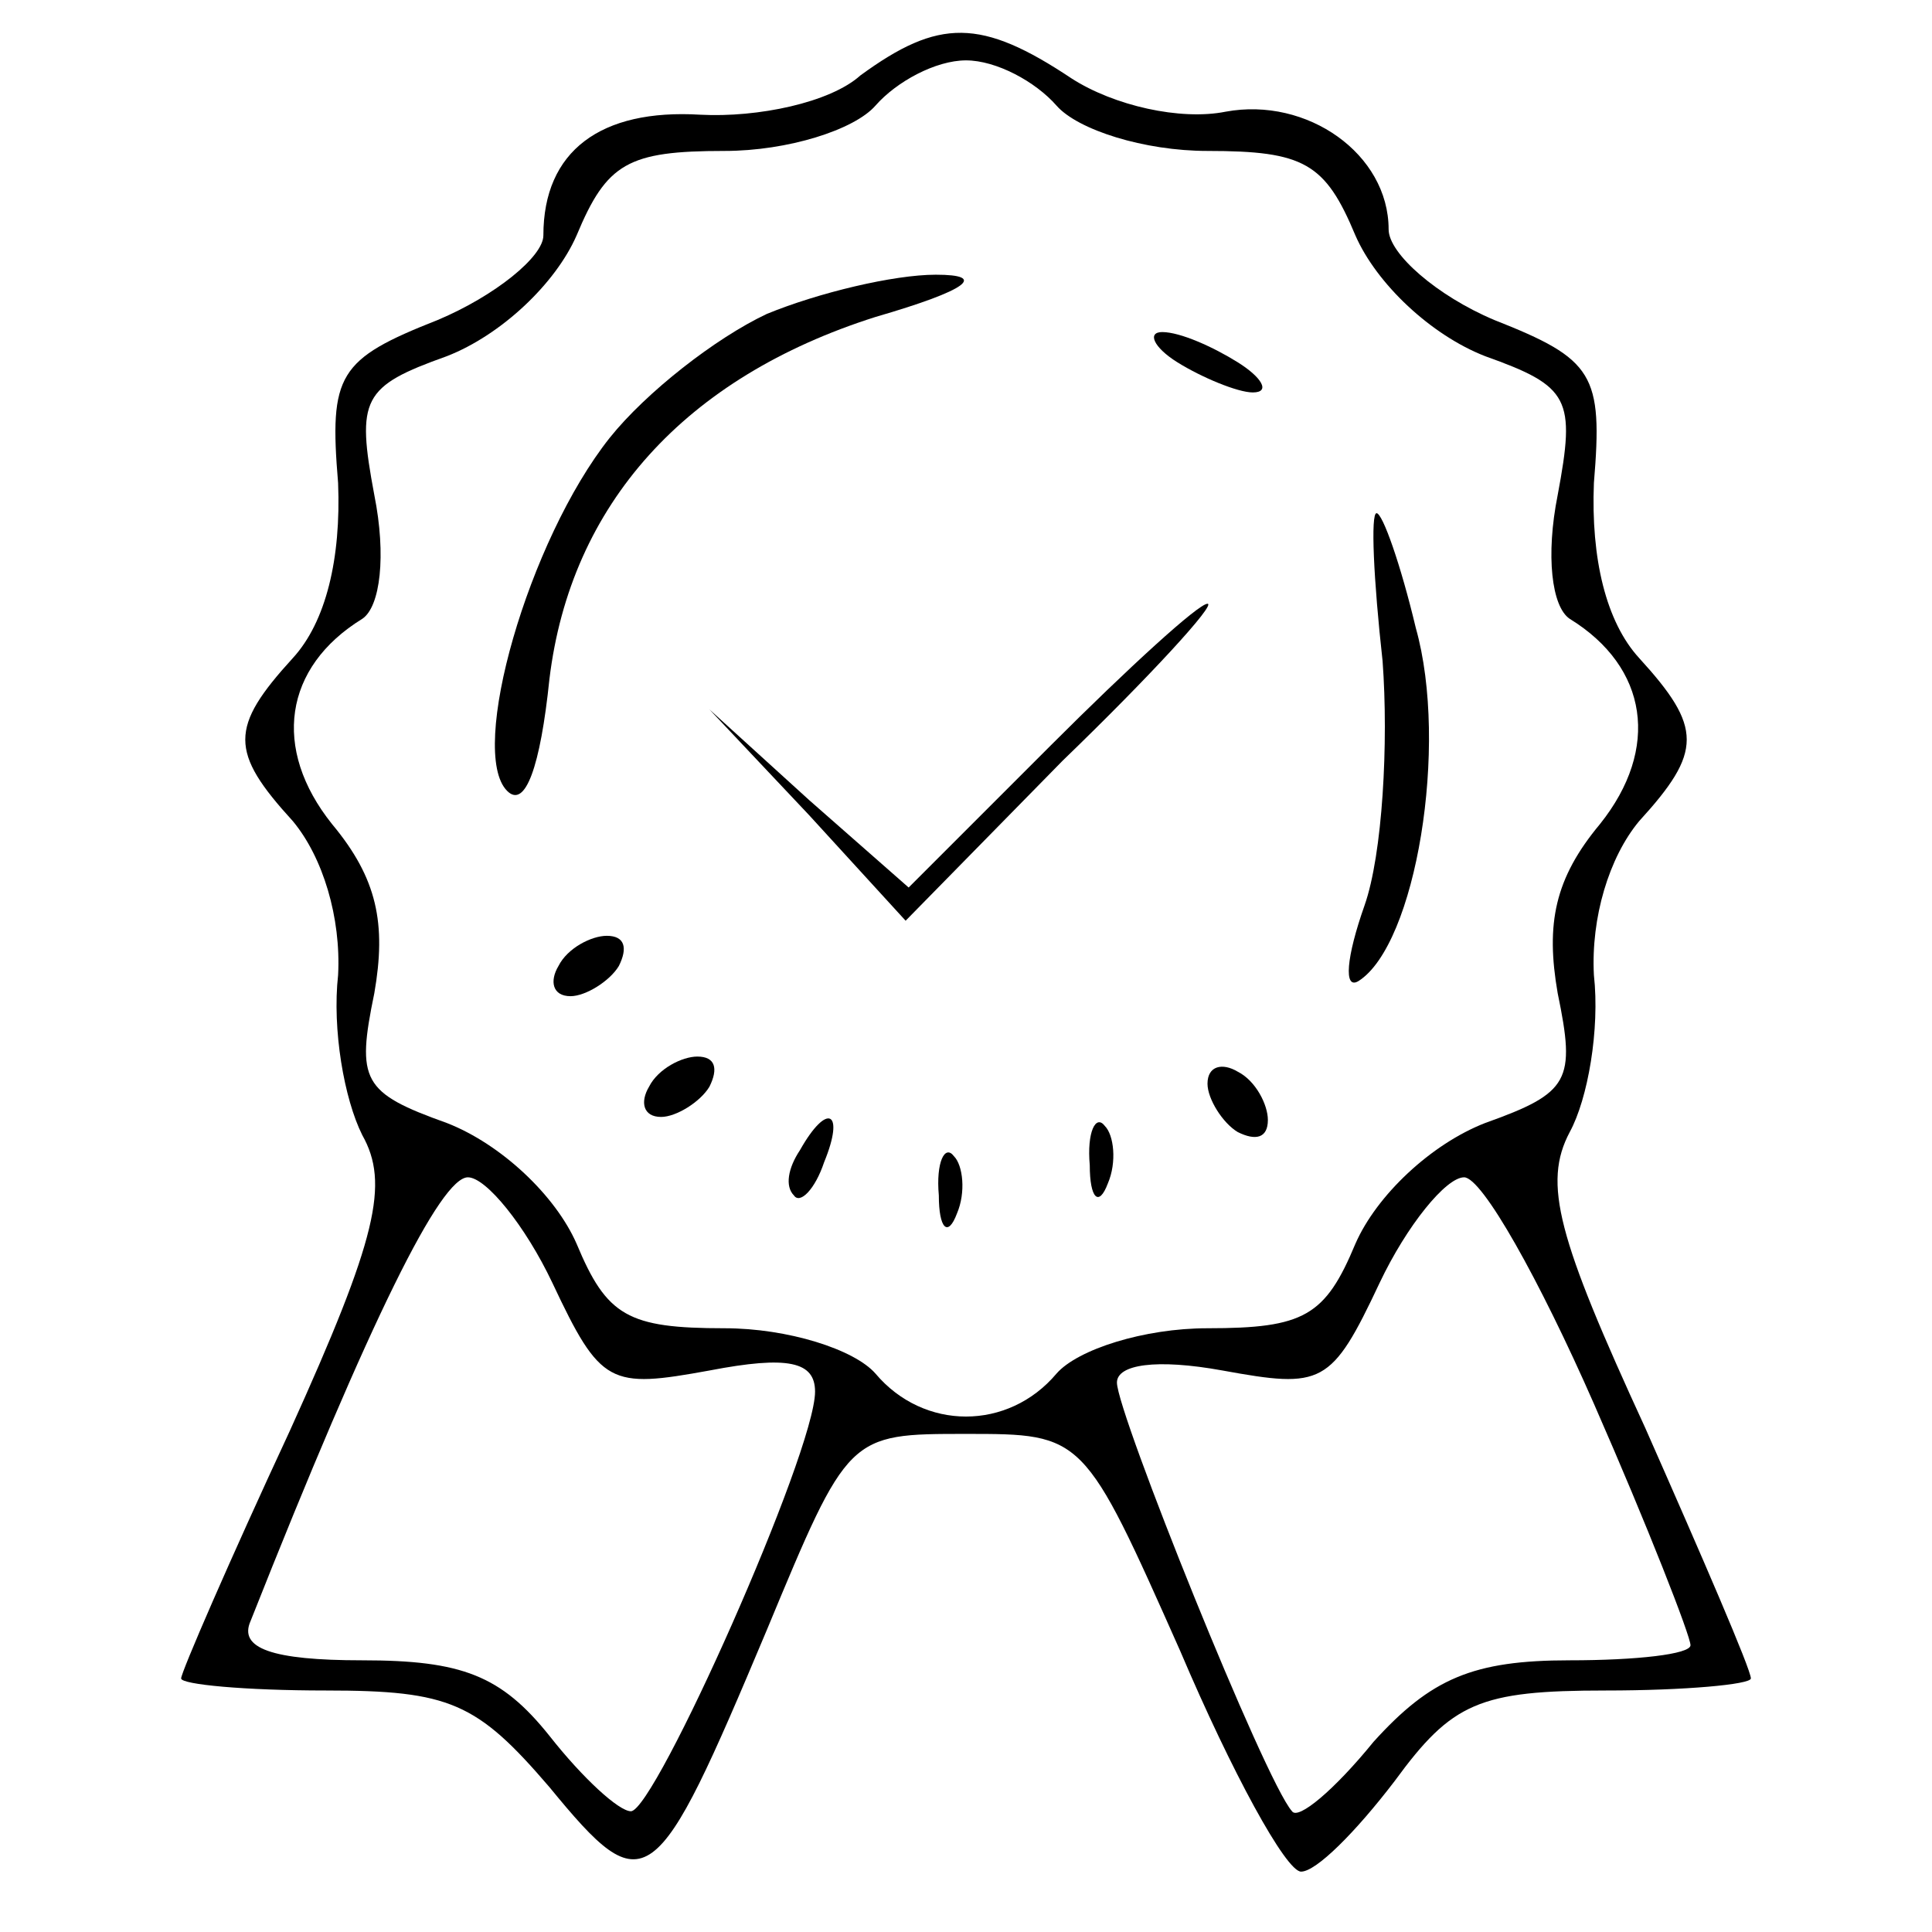 <?xml version="1.0" standalone="no"?>
<!DOCTYPE svg PUBLIC "-//W3C//DTD SVG 20010904//EN"
 "http://www.w3.org/TR/2001/REC-SVG-20010904/DTD/svg10.dtd">
<svg version="1.0" xmlns="http://www.w3.org/2000/svg"
 width="64pt" height="64pt" viewBox="0 0 64 64"
 preserveAspectRatio="xMidYMid meet">

<g transform="translate(0,64) scale(0.1,-0.1)"
fill="#000000" stroke="none">
<path d="M285 615 c-10 -9 -34 -14 -53 -13 -33 2 -52 -12 -52 -40 0 -7 -16
-20 -35 -28 -33 -13 -36 -18 -33 -54 1 -25 -4 -46 -15 -58 -21 -23 -21 -31 0
-54 10 -12 16 -32 15 -51 -2 -18 2 -41 8 -53 9 -16 5 -34 -24 -98 -20 -43 -36
-80 -36 -82 0 -2 21 -4 48 -4 41 0 50 -4 74 -32 32 -39 35 -36 72 52 27 65 27
65 66 65 39 0 39 0 71 -72 17 -40 35 -73 40 -73 5 0 18 13 31 30 19 26 28 30
70 30 26 0 48 2 48 4 0 3 -16 40 -35 83 -29 63 -34 81 -25 98 6 11 10 34 8 52
-1 19 5 39 15 51 21 23 21 31 0 54 -11 12 -16 33 -15 58 3 36 0 41 -33 54 -19
8 -35 22 -35 30 0 25 -27 44 -54 39 -15 -3 -37 2 -51 11 -30 20 -44 20 -70 1z
m65 -10 c7 -8 29 -15 50 -15 32 0 39 -4 49 -28 7 -16 25 -33 43 -40 28 -10 30
-14 24 -46 -4 -20 -2 -37 4 -41 26 -16 30 -43 10 -68 -15 -18 -18 -33 -14 -56
6 -29 4 -33 -24 -43 -18 -7 -36 -24 -43 -40 -10 -24 -17 -28 -49 -28 -21 0
-43 -7 -50 -15 -16 -19 -44 -19 -60 0 -7 8 -29 15 -50 15 -32 0 -39 4 -49 28
-7 16 -25 33 -43 40 -28 10 -30 14 -24 43 4 23 1 38 -14 56 -20 25 -16 52 10
68 6 4 8 21 4 41 -6 32 -4 36 24 46 18 7 36 24 43 40 10 24 17 28 49 28 21 0
43 7 50 15 7 8 20 15 30 15 10 0 23 -7 30 -15z m-167 -390 c16 -34 19 -35 52
-29 26 5 35 3 35 -7 0 -20 -53 -139 -61 -139 -4 0 -16 11 -27 25 -16 20 -29
25 -62 25 -30 0 -41 4 -37 13 40 101 63 147 72 147 6 0 19 -16 28 -35z m345
-40 c18 -41 32 -77 32 -80 0 -3 -18 -5 -40 -5 -32 0 -46 -6 -65 -27 -13 -16
-25 -26 -27 -23 -9 10 -58 132 -58 142 0 6 13 8 35 4 33 -6 36 -5 52 29 9 19
22 35 28 35 6 0 25 -34 43 -75z"/>
<path d="M254 536 c-17 -8 -40 -26 -52 -41 -27 -34 -47 -104 -34 -117 6 -6 11
8 14 37 7 58 45 100 108 120 31 9 37 14 20 14 -14 0 -39 -6 -56 -13z"/>
<path d="M390 520 c8 -5 20 -10 25 -10 6 0 3 5 -5 10 -8 5 -19 10 -25 10 -5 0
-3 -5 5 -10z"/>
<path d="M458 421 c2 -27 0 -64 -6 -81 -6 -17 -7 -28 -2 -25 19 12 30 78 19
117 -5 21 -11 38 -13 38 -2 0 -1 -22 2 -49z"/>
<path d="M348 393 l-47 -47 -33 29 -33 30 33 -35 32 -35 52 53 c29 28 51 52
48 52 -3 0 -26 -21 -52 -47z"/>
<path d="M185 320 c-3 -5 -2 -10 4 -10 5 0 13 5 16 10 3 6 2 10 -4 10 -5 0
-13 -4 -16 -10z"/>
<path d="M215 280 c-3 -5 -2 -10 4 -10 5 0 13 5 16 10 3 6 2 10 -4 10 -5 0
-13 -4 -16 -10z"/>
<path d="M400 281 c0 -5 5 -13 10 -16 6 -3 10 -2 10 4 0 5 -4 13 -10 16 -5 3
-10 2 -10 -4z"/>
<path d="M265 259 c-4 -6 -5 -12 -2 -15 2 -3 7 2 10 11 7 17 1 20 -8 4z"/>
<path d="M361 254 c0 -11 3 -14 6 -6 3 7 2 16 -1 19 -3 4 -6 -2 -5 -13z"/>
<path d="M311 244 c0 -11 3 -14 6 -6 3 7 2 16 -1 19 -3 4 -6 -2 -5 -13z"/>
</g>
</svg>
